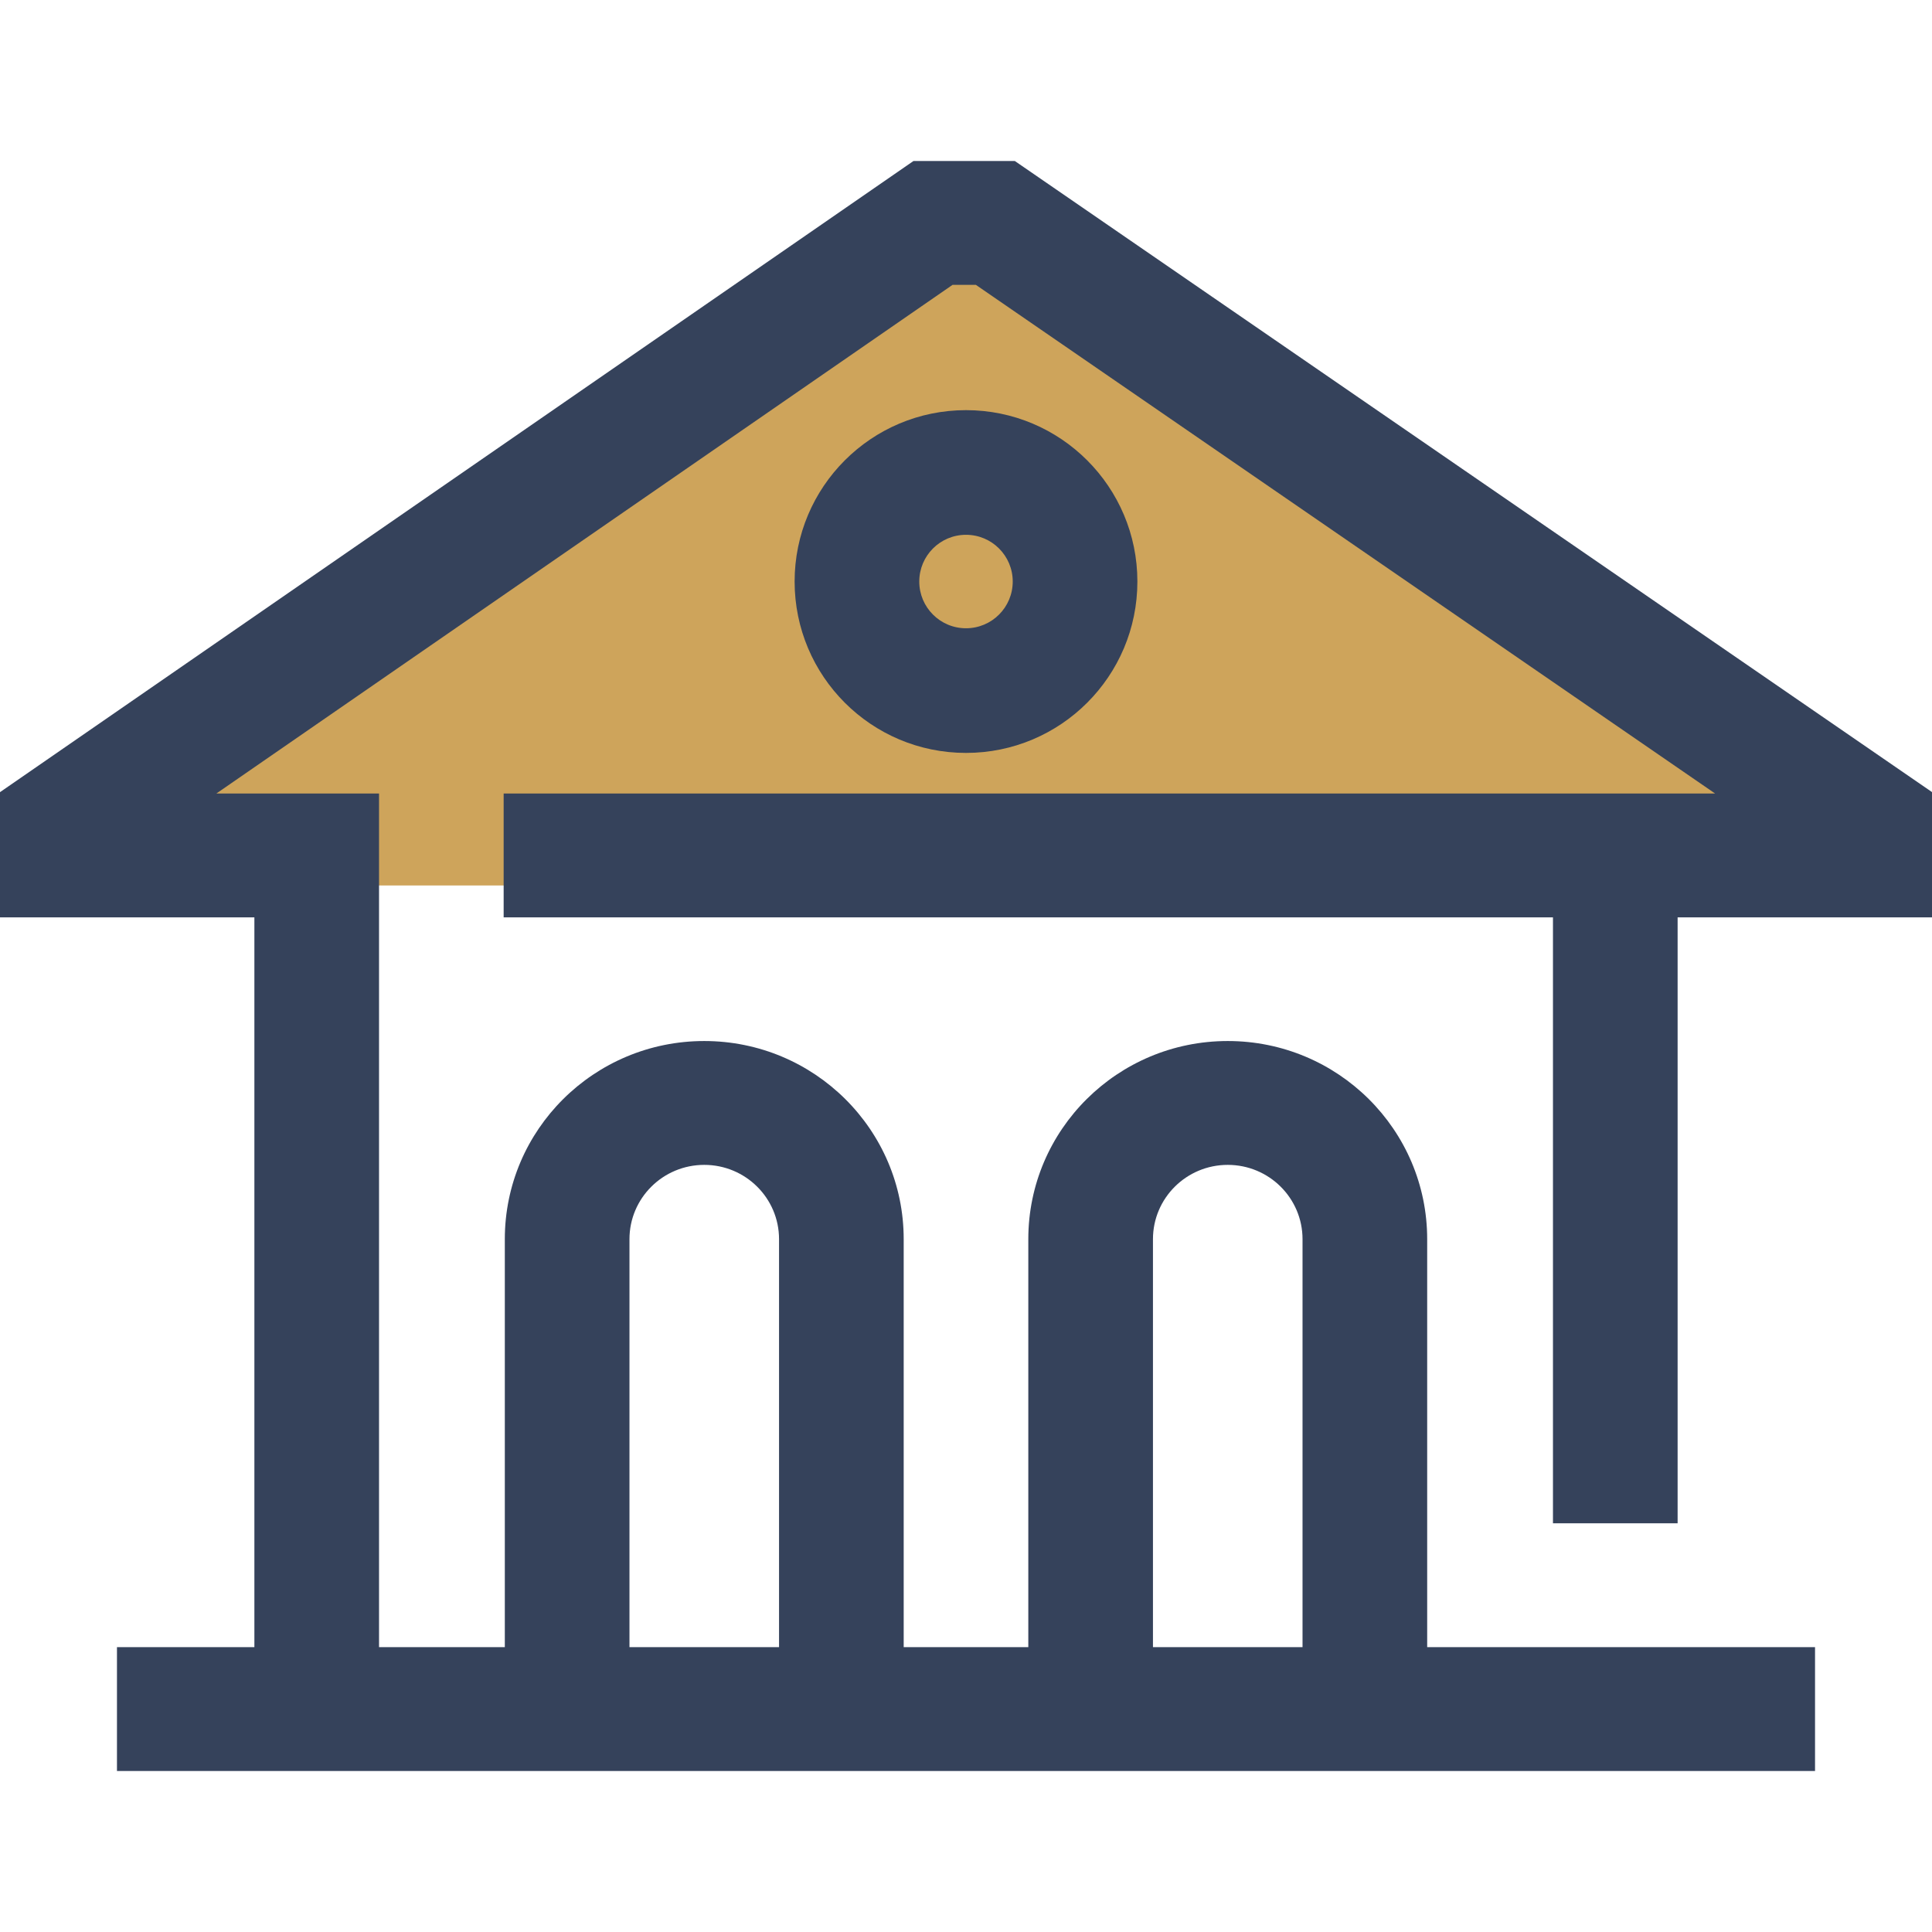 <svg width="48" height="48" viewBox="0 0 48 48" fill="none" xmlns="http://www.w3.org/2000/svg">
<path d="M23 6H25L46.452 21.461L46 22H2L1.548 21.462L23 6Z" fill="#CEA45B"/>
<path d="M28.258 14.448C28.258 12.096 26.352 10.19 24 10.19C21.648 10.19 19.742 12.096 19.742 14.448C19.742 16.8 21.648 18.706 24 18.706C26.352 18.706 28.258 16.8 28.258 14.448ZM22.839 14.448C22.839 13.807 23.358 13.287 24 13.287C24.642 13.287 25.161 13.807 25.161 14.448C25.161 15.089 24.642 15.609 24 15.609C23.358 15.609 22.839 15.089 22.839 14.448Z" fill="#35425B"/>
<path d="M41.68 37.846V22.792H48V19.679L25.213 4H22.695L0 19.681V22.792H6.32V40.923H2.906V44H45.094V40.923H35.458V30.787C35.458 28.068 33.24 25.864 30.503 25.864C27.767 25.864 25.548 28.068 25.548 30.787V40.923H22.452V30.787C22.452 28.068 20.233 25.864 17.497 25.864C14.76 25.864 12.542 28.068 12.542 30.787V40.923H9.417V19.715H5.375L23.666 7.077H24.245L42.612 19.715H12.513V22.792H38.583V37.846H41.68ZM28.645 30.787C28.645 29.767 29.477 28.941 30.503 28.941C31.529 28.941 32.361 29.767 32.361 30.787V40.923H28.645V30.787ZM15.639 30.787C15.639 29.767 16.471 28.941 17.497 28.941C18.523 28.941 19.355 29.767 19.355 30.787V40.923H15.639V30.787Z" fill="#35425B"/>
</svg>
